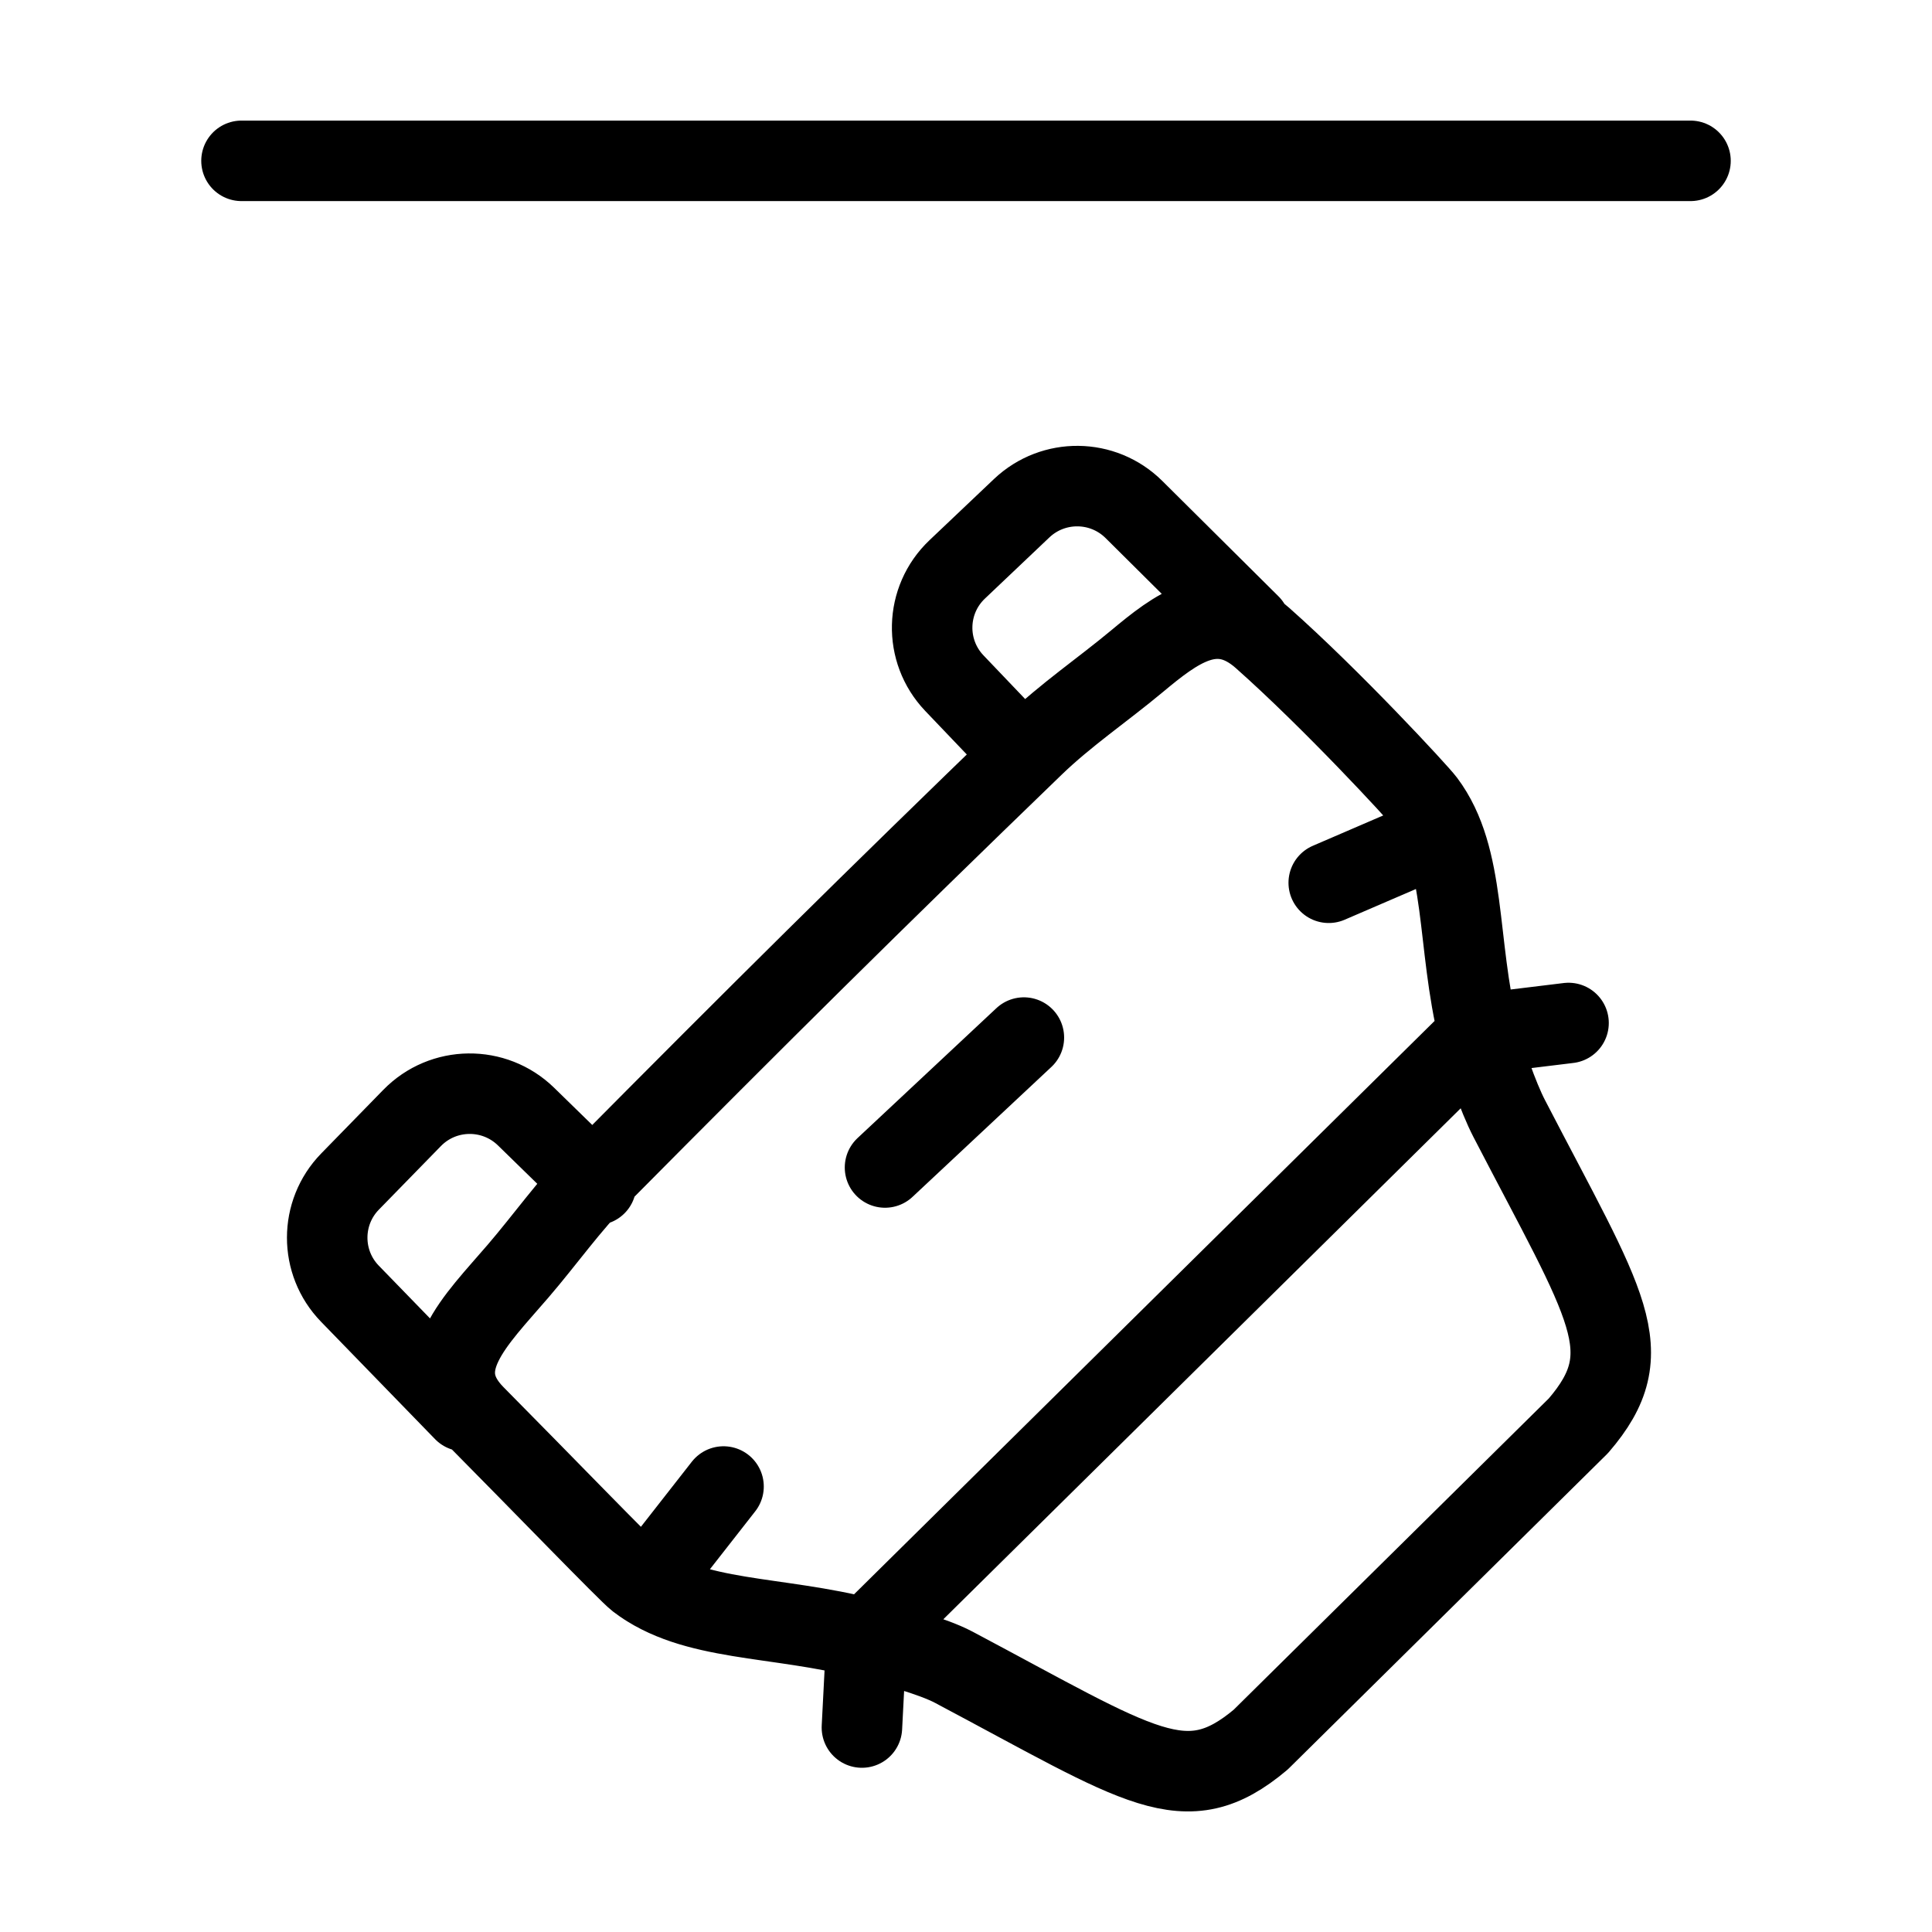 <svg xmlns="http://www.w3.org/2000/svg" viewBox="0 0 24 24" fill="none" stroke="currentColor" stroke-linecap="round" stroke-linejoin="round">
  <path d="M3 1.998H21" stroke="currentColor" key="k0" />
  <path d="M10.707 21.46L10.764 20.355M10.764 20.355C11.061 20.432 11.58 20.569 11.848 20.711C14.185 21.951 14.724 22.396 15.66 21.611L19.608 17.711C20.404 16.786 19.964 16.242 18.748 13.895C18.609 13.627 18.442 13.142 18.369 12.844M10.764 20.355C9.635 20.063 8.612 20.153 7.919 19.622C7.805 19.535 6.708 18.399 5.901 17.585C5.295 16.974 5.906 16.408 6.436 15.79C6.773 15.398 7.074 14.969 7.439 14.602C9.457 12.567 10.803 11.233 12.842 9.263C13.236 8.882 13.702 8.566 14.123 8.215C14.599 7.819 15.106 7.415 15.682 7.924C16.541 8.685 17.614 9.846 17.7 9.961C18.224 10.658 18.088 11.714 18.369 12.844M10.764 20.355L18.369 12.844M18.369 12.844L19.485 12.708M8.025 19.697L8.988 18.466M10.994 14.503L12.719 12.889M16.506 10.966L17.919 10.357M12.694 9.365L11.855 8.486C11.474 8.086 11.49 7.453 11.891 7.073L12.692 6.313C13.085 5.941 13.702 5.948 14.086 6.329L15.529 7.762M7.404 14.719L6.535 13.871C6.139 13.485 5.505 13.492 5.119 13.888L4.348 14.678C3.971 15.065 3.97 15.682 4.346 16.07L5.763 17.529" stroke="currentColor" key="k1" />
</svg>